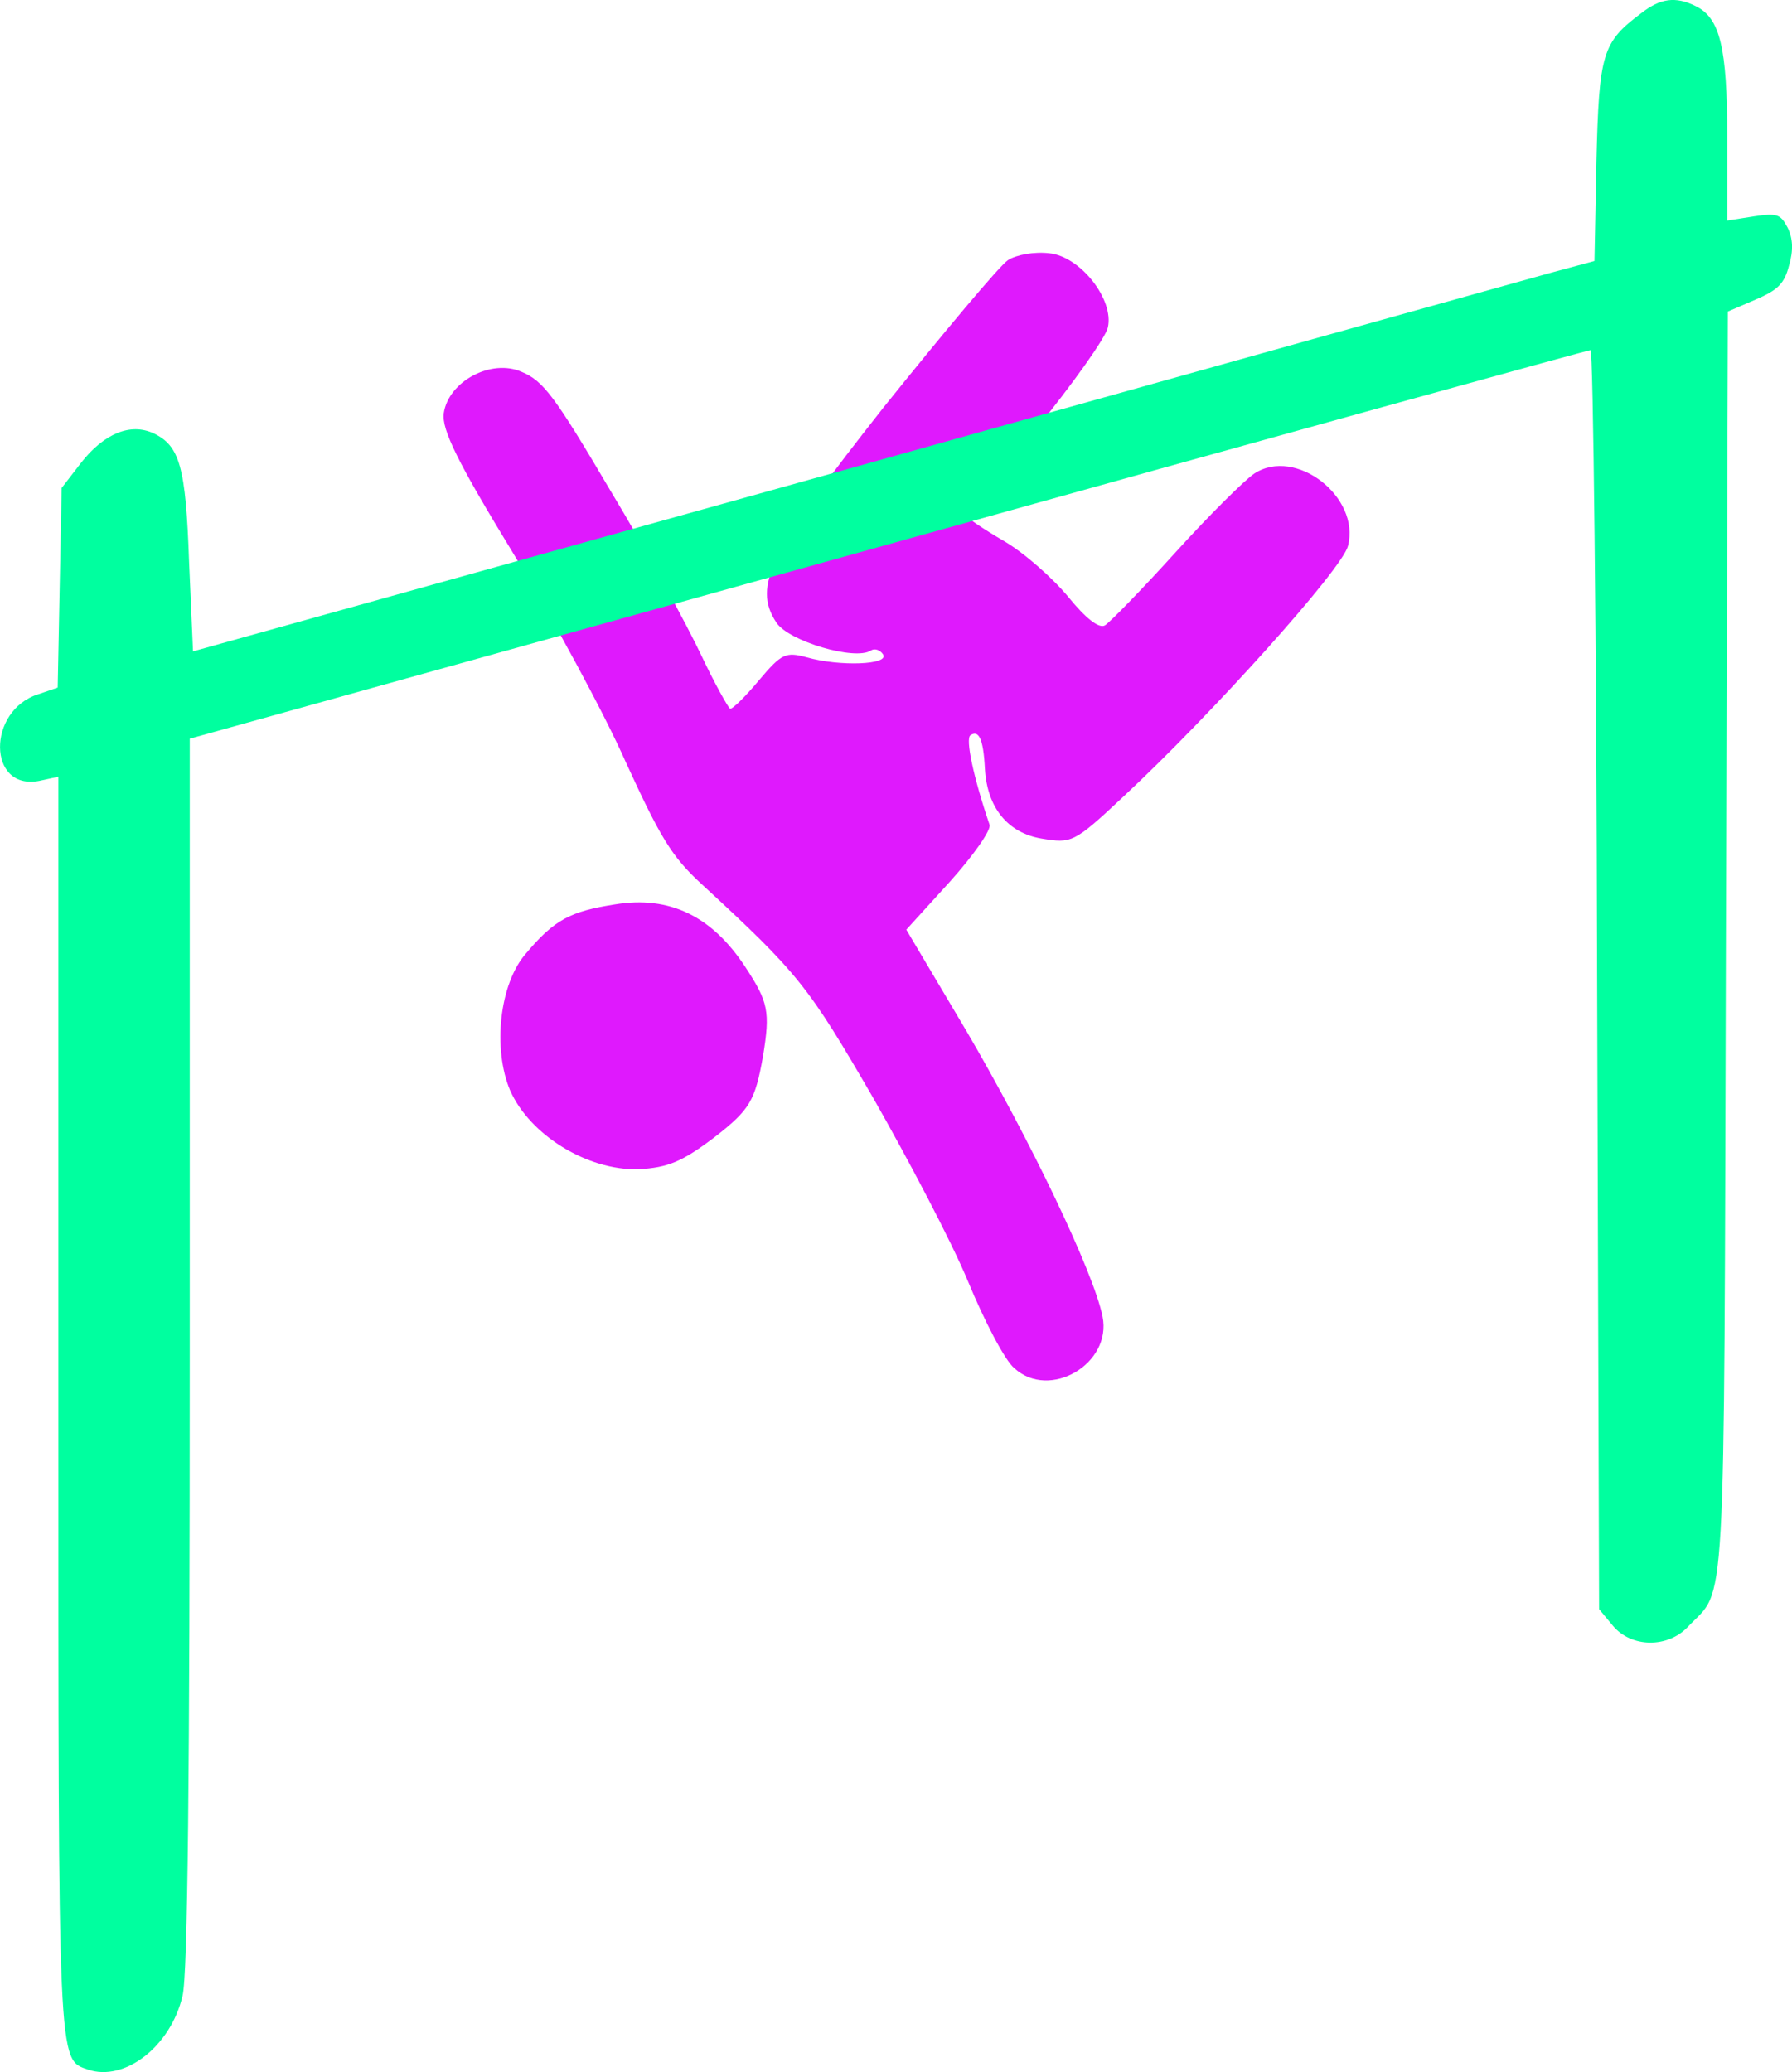 <?xml version="1.0" encoding="UTF-8" standalone="no"?>
<!-- Created with Inkscape (http://www.inkscape.org/) -->

<svg
   width="83.76mm"
   height="96.83mm"
   viewBox="0 0 83.76 96.83"
   version="1.1"
   id="svg1"
   xml:space="preserve"
   inkscape:export-filename="prop.png"
   inkscape:export-xdpi="600"
   inkscape:export-ydpi="600"
   inkscape:version="1.3.2 (091e20e, 2023-11-25, custom)"
   sodipodi:docname="PropagandaFinal.svg"
   xmlns:inkscape="http://www.inkscape.org/namespaces/inkscape"
   xmlns:sodipodi="http://sodipodi.sourceforge.net/DTD/sodipodi-0.dtd"
   xmlns="http://www.w3.org/2000/svg"
   xmlns:svg="http://www.w3.org/2000/svg"><sodipodi:namedview
     id="namedview1"
     pagecolor="#ffffff"
     bordercolor="#000000"
     borderopacity="0.25"
     inkscape:showpageshadow="2"
     inkscape:pageopacity="0.0"
     inkscape:pagecheckerboard="0"
     inkscape:deskcolor="#d1d1d1"
     inkscape:document-units="mm"
     inkscape:zoom="0.69219276"
     inkscape:cx="210.9239"
     inkscape:cy="611.82379"
     inkscape:window-width="1920"
     inkscape:window-height="991"
     inkscape:window-x="-9"
     inkscape:window-y="-9"
     inkscape:window-maximized="1"
     inkscape:current-layer="layer1" /><defs
     id="defs1" /><g
     inkscape:label="Layer 1"
     inkscape:groupmode="layer"
     id="layer1"
     transform="translate(-262.567,85.126)"><g
       transform="matrix(0.035,-0.023,-0.023,-0.035,293.407,8.887)"
       fill="#000000"
       stroke="none"
       id="g2-1-9-7"
       style="fill:#df19fd;fill-opacity:1"
       inkscape:export-filename="..\Competencia2024\GeingerLogo.svg"
       inkscape:export-xdpi="600"
       inkscape:export-ydpi="600"><path
         d="m 778,1623 c -12,-14 -17,-54 -21,-173 -3,-85 -13,-204 -23,-264 -14,-92 -15,-116 -4,-160 36,-144 37,-161 29,-305 -5,-79 -15,-182 -24,-229 -9,-47 -14,-96 -10,-109 13,-52 94,-56 114,-6 19,47 41,212 48,350 l 6,131 70,18 c 38,10 71,23 72,29 14,54 30,95 37,95 11,0 10,-11 -7,-40 -22,-38 -18,-74 10,-100 25,-23 27,-24 102,-11 135,23 343,78 363,96 42,38 12,125 -43,125 -12,0 -67,-11 -121,-25 -54,-14 -104,-25 -111,-25 -8,0 -14,19 -17,49 -3,27 -14,68 -26,92 -12,24 -20,44 -19,45 1,1 54,18 117,39 63,20 122,43 130,51 23,22 18,83 -9,105 -13,11 -32,19 -43,19 -11,0 -104,-28 -206,-61 -195,-65 -232,-86 -232,-135 0,-25 50,-84 71,-84 5,0 9,-5 9,-11 0,-14 -48,15 -73,44 -16,18 -21,19 -58,8 -23,-7 -43,-11 -45,-9 -1,2 1,33 6,68 5,36 13,129 16,207 6,123 5,145 -10,167 -20,31 -74,36 -98,9 z"
         id="path1-0-8-2"
         style="fill:#df19fd;fill-opacity:1" /><path
         d="m 524,1069 c -44,-12 -90,-69 -99,-118 -9,-54 23,-122 71,-152 29,-17 46,-20 91,-17 50,4 60,9 95,46 34,37 38,47 38,94 0,68 -27,113 -83,138 -46,21 -66,23 -113,9 z"
         id="path2-9-6-1"
         style="fill:#df19fd;fill-opacity:1" /></g><path
       d="m 339.274,-84.506 c -1.812,1.36 -1.965,1.86 -2.088,6.913 l -0.092,4.664 -2.058,0.555 c -1.106,0.305 -15.846,4.415 -32.737,9.135 l -30.71,8.552 -0.184,-4.192 c -0.154,-4.415 -0.43,-5.414 -1.658,-5.997 -1.075,-0.5 -2.303,0 -3.378,1.36 l -0.921,1.194 -0.092,4.664 -0.092,4.664 -0.891,0.305 c -2.426,0.75 -2.395,4.526 0.031,4.054 l 0.891,-0.194 v 29.347 c 0,31.18 -0.031,30.569 1.382,31.069 1.72,0.583 3.869,-1.083 4.422,-3.443 0.246,-0.972 0.338,-10.356 0.338,-30.069 v -28.681 l 32.645,-9.079 c 17.935,-4.998 32.706,-9.079 32.829,-9.079 0.123,0 0.276,13.244 0.307,29.403 l 0.092,29.431 0.645,0.777 c 0.86,1.027 2.549,1.055 3.501,0.056 1.812,-1.916 1.689,0.416 1.781,-31.902 l 0.092,-29.569 1.29,-0.555 c 1.044,-0.444 1.351,-0.75 1.566,-1.583 0.215,-0.722 0.184,-1.277 -0.061,-1.777 -0.338,-0.639 -0.491,-0.694 -1.597,-0.528 l -1.228,0.194 v -3.915 c 0,-4.192 -0.338,-5.553 -1.474,-6.108 -0.952,-0.472 -1.658,-0.361 -2.549,0.333 z"
       id="path1-27-1-9-4"
       style="fill:#00ff9f;fill-opacity:1;stroke:none;stroke-width:0.029" /></g><style
     type="text/css"
     id="style1">
	.stone_een{fill:#0B1719;}
	.st0{fill:#0B1719;}
</style></svg>

